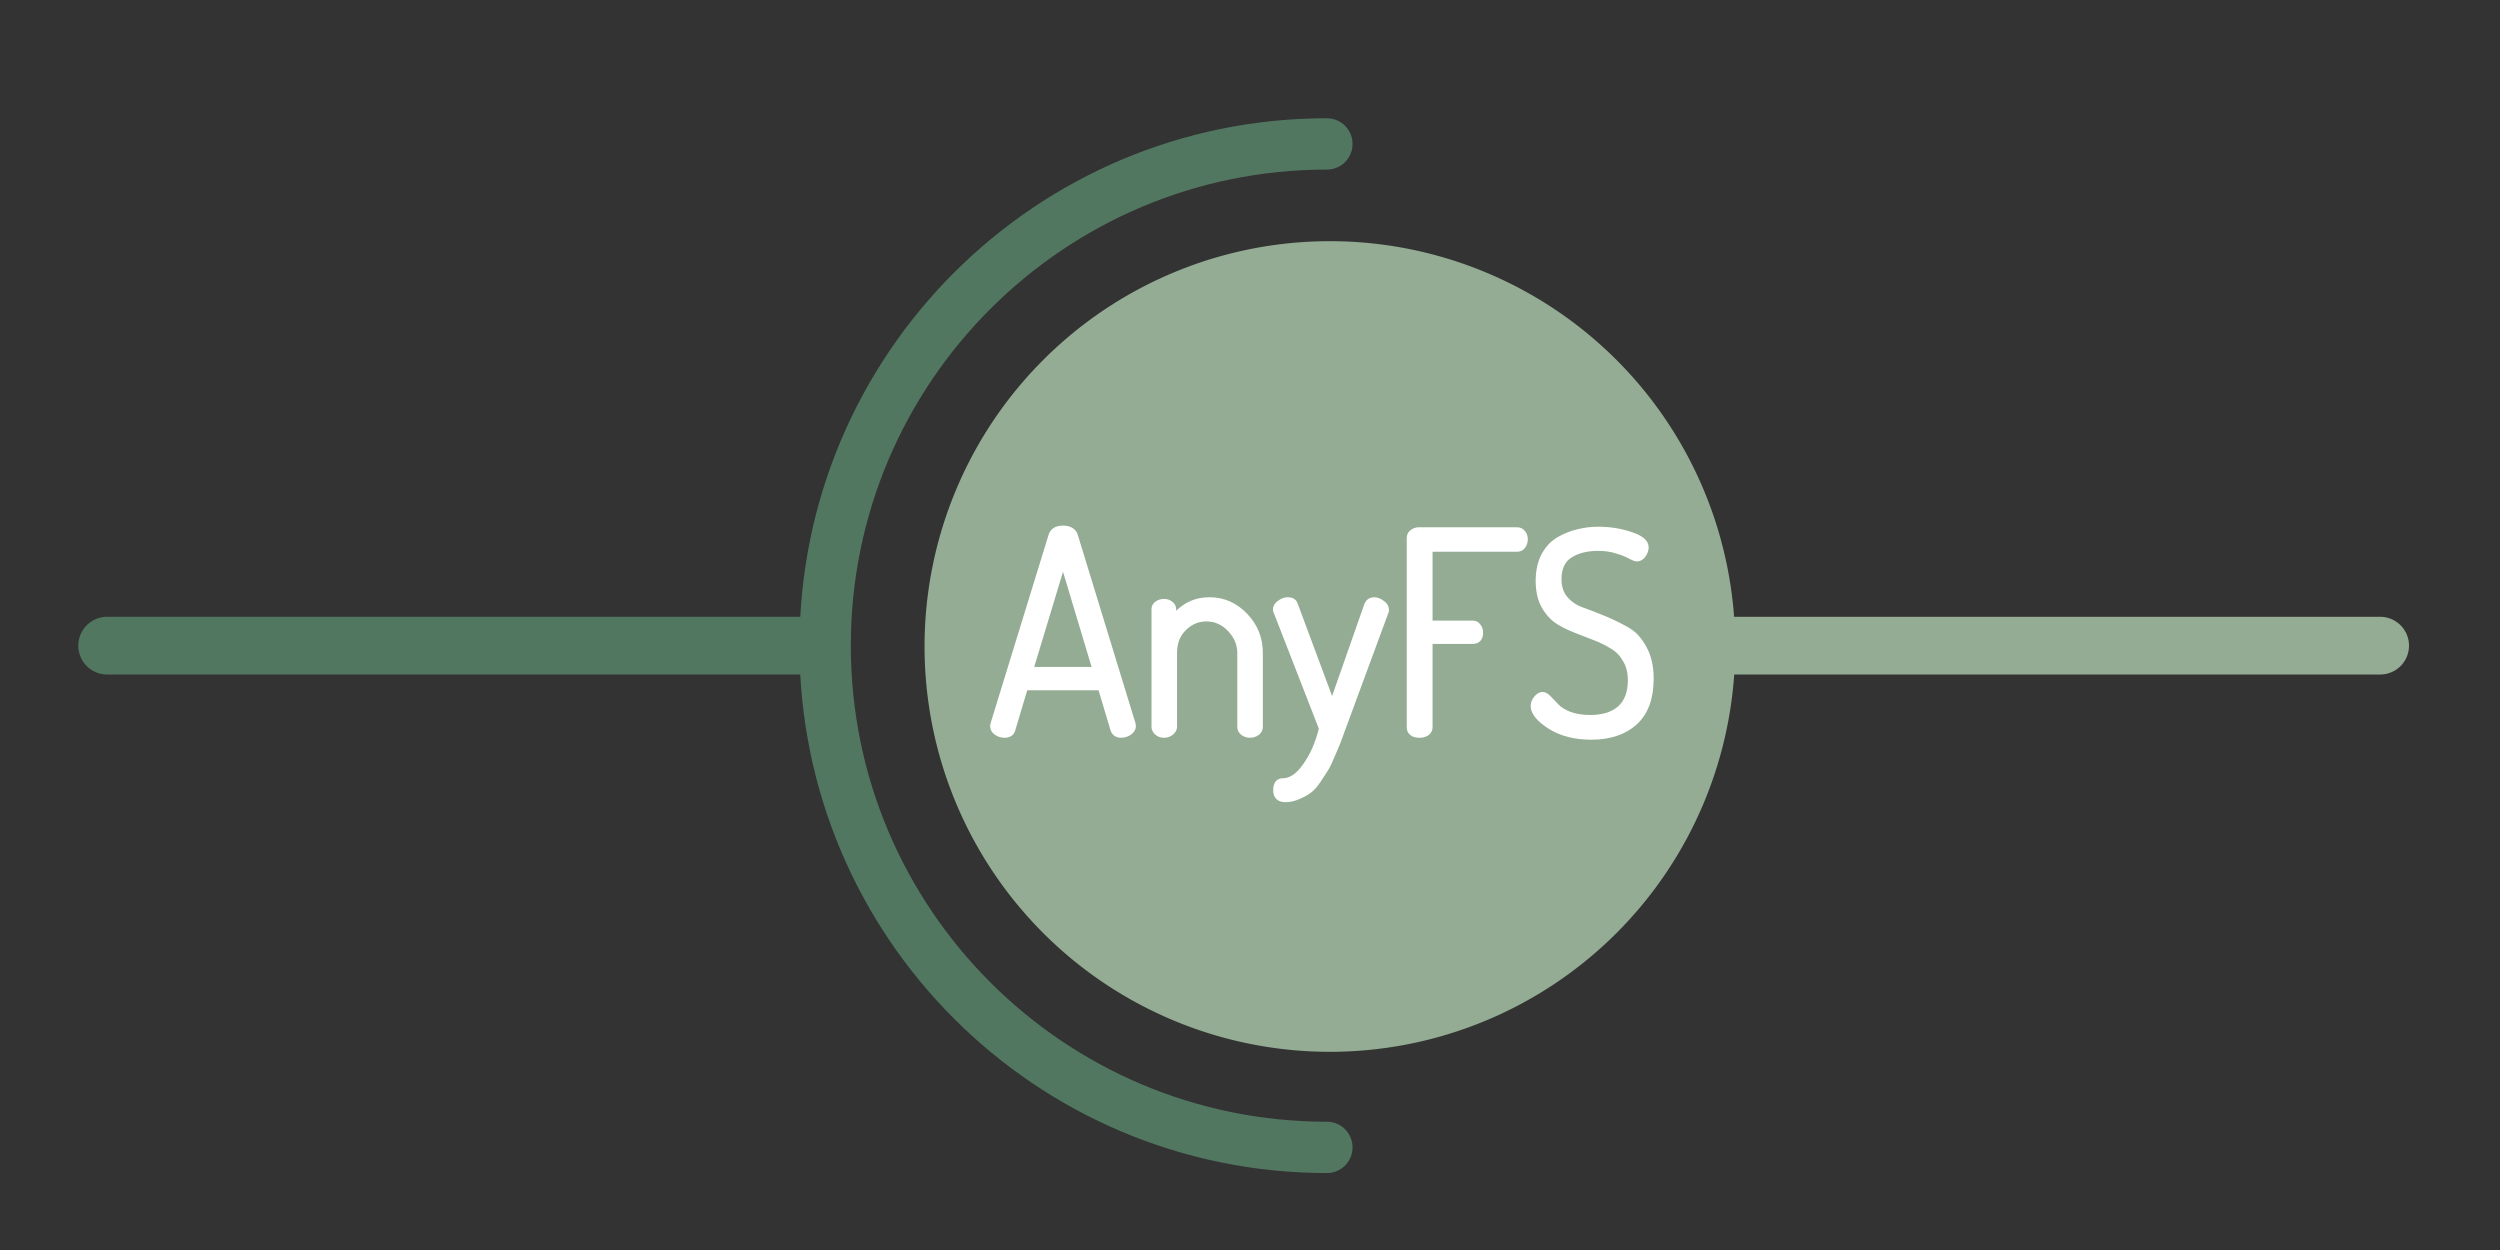 <?xml version="1.0" encoding="UTF-8" standalone="no"?>
<!-- Created with Inkscape (http://www.inkscape.org/) -->

<svg
   xmlns:dc="http://purl.org/dc/elements/1.1/"
   xmlns:cc="http://creativecommons.org/ns#"
   xmlns:rdf="http://www.w3.org/1999/02/22-rdf-syntax-ns#"
   xmlns:svg="http://www.w3.org/2000/svg"
   xmlns="http://www.w3.org/2000/svg"
   xmlns:sodipodi="http://sodipodi.sourceforge.net/DTD/sodipodi-0.dtd"
   xmlns:inkscape="http://www.inkscape.org/namespaces/inkscape"
   width="300"
   height="150"
   id="svg4083"
   version="1.1"
   inkscape:version="0.48.5 r10040"
   sodipodi:docname="anyfs_logo_terminalDosis_fat.svg"
   inkscape:export-filename="/home/egal/GIT/anyfs/lib/assets/facetAndReceptacle/anyfs_logo_terminalDosis_fat.png"
   inkscape:export-xdpi="90"
   inkscape:export-ydpi="90">
  <rect width="100%" height="100%" fill="#333333" stroke="none"/>
  <defs
     id="defs4085" />
  <sodipodi:namedview
     id="base"
     pagecolor="#ffffff"
     bordercolor="#666666"
     borderopacity="1.0"
     inkscape:pageopacity="0.0"
     inkscape:pageshadow="2"
     inkscape:zoom="0.9899495"
     inkscape:cx="163.09657"
     inkscape:cy="63.67718"
     inkscape:document-units="px"
     inkscape:current-layer="g4212"
     showgrid="false"
     inkscape:window-width="1366"
     inkscape:window-height="720"
     inkscape:window-x="0"
     inkscape:window-y="24"
     inkscape:window-maximized="1"
     width="400px" />
  <g
     inkscape:label="Layer 1"
     inkscape:groupmode="layer"
     id="layer1"
     transform="translate(0,-902.362)">
    <g
       id="g4212"
       transform="translate(-171.885,379.737)">
      <path
         style="color:#000000;fill:none;stroke:#527761;stroke-width:6.159;stroke-linecap:round;stroke-linejoin:miter;stroke-miterlimit:4;stroke-opacity:1;stroke-dasharray:none;stroke-dashoffset:0;marker:none;visibility:visible;display:inline;overflow:visible;enable-background:accumulate"
         d="m 331.111,660.311 c -33.252,0 -60.208,-26.956 -60.208,-60.208 0,-33.252 26.956,-60.208 60.208,-60.208"
         id="path3801-0-26"
         inkscape:connector-curvature="0"
         sodipodi:nodetypes="csc" />
      <path
         style="fill:none;stroke:#527761;stroke-width:6.929;stroke-linecap:round;stroke-linejoin:miter;stroke-miterlimit:4;stroke-opacity:1;stroke-dasharray:none"
         d="m 184.742,600.103 41.836,0 41.836,0"
         id="path3803-9-2"
         inkscape:connector-curvature="0"
         sodipodi:nodetypes="ccc" />
      <path
         sodipodi:type="arc"
         style="color:#000000;fill:#93ac93;fill-opacity:1;fill-rule:nonzero;stroke:none;stroke-width:1.012;marker:none;visibility:visible;display:inline;overflow:visible;enable-background:accumulate"
         id="path3801-3"
         sodipodi:cx="97.100914"
         sodipodi:cy="215.82961"
         sodipodi:rx="9.4701805"
         sodipodi:ry="9.4701805"
         d="m 106.571,215.83 a 9.47,9.47 0 1 1 -18.94,0 9.47,9.47 0 1 1 18.94,0 z"
         transform="matrix(-5.136,0,0,-5.136,830.179,1708.708)" />
      <path
         style="fill:#6f916f;stroke:#93ac93;stroke-width:6.929;stroke-linecap:round;stroke-linejoin:miter;stroke-miterlimit:4;stroke-opacity:1;stroke-dasharray:none"
         d="m 373.83,600.103 83.672,0"
         id="path3803-9-4-6"
         inkscape:connector-curvature="0" />
      <g
         id="flowRoot2985-2-0"
         style="font-size:40px;font-style:normal;font-variant:normal;font-weight:normal;font-stretch:normal;line-height:125%;letter-spacing:0px;word-spacing:0px;fill:#ffffff;fill-opacity:1;stroke:#ffffff;stroke-width:1.081;stroke-miterlimit:4;stroke-opacity:1;stroke-dasharray:none;font-family:Alfa Slab One;-inkscape-font-specification:Alfa Slab One"
         transform="matrix(0.833,0,0,0.833,228.577,464.228)">
        <path
           id="path4073"
           style="fill:#ffffff;stroke:#ffffff;stroke-width:1.081;stroke-miterlimit:4;stroke-opacity:1;stroke-dasharray:none;font-family:Terminal Dosis;-inkscape-font-specification:Terminal Dosis"
           d="m 75.121,174.724 c -10e-7,-0.133 0.013,-0.227 0.04,-0.28 l 8.36,-27.16 c 0.187,-0.613 0.707,-0.92 1.56,-0.92 0.853,3e-5 1.387,0.307 1.6,0.92 l 8.32,27.16 c -2.1e-5,0.027 -2.1e-5,0.067 0,0.12 0.027,0.053 0.04,0.093 0.04,0.12 -2.1e-5,0.32 -0.173,0.6 -0.52,0.84 -0.347,0.213 -0.707,0.32 -1.08,0.32 -0.507,0 -0.84,-0.227 -1,-0.68 l -1.84,-6.16 -11.08,0 -1.84,6.16 c -0.107,0.453 -0.453,0.68 -1.04,0.68 -0.373,0 -0.72,-0.107 -1.04,-0.32 -0.32,-0.213 -0.48,-0.48 -0.48,-0.8 m 5.08,-8 9.72,0 -4.84,-16.12 -4.88,16.12"
           inkscape:connector-curvature="0" />
        <path
           id="path4075"
           style="fill:#ffffff;stroke:#ffffff;stroke-width:1.081;stroke-miterlimit:4;stroke-opacity:1;stroke-dasharray:none;font-family:Terminal Dosis;-inkscape-font-specification:Terminal Dosis"
           d="m 98.364,174.804 0,-16.92 c -3e-6,-0.293 0.12,-0.52 0.36,-0.68 0.24,-0.187 0.547,-0.28 0.92,-0.28 0.32,2e-5 0.6,0.093 0.84,0.28 0.24,0.187 0.36,0.413 0.36,0.68 l 0,1.84 c 0.453,-0.853 1.147,-1.573 2.08,-2.16 0.933,-0.587 2.027,-0.88 3.28,-0.88 1.92,2e-5 3.587,0.733 5,2.2 1.413,1.467 2.12,3.227 2.12,5.28 l 0,10.64 c -2e-5,0.32 -0.133,0.573 -0.4,0.76 -0.267,0.187 -0.573,0.28 -0.92,0.28 -0.32,0 -0.613,-0.093 -0.88,-0.28 -0.267,-0.187 -0.4,-0.44 -0.4,-0.76 l 0,-10.64 c -10e-6,-1.307 -0.493,-2.48 -1.48,-3.52 -0.987,-1.04 -2.16,-1.56 -3.52,-1.56 -1.253,2e-5 -2.36,0.467 -3.32,1.4 -0.96,0.933 -1.44,2.16 -1.44,3.68 l 0,10.64 c -1e-5,0.267 -0.133,0.507 -0.4,0.72 -0.267,0.213 -0.573,0.32 -0.92,0.32 -0.373,0 -0.68,-0.107 -0.92,-0.32 -0.24,-0.213 -0.36,-0.453 -0.36,-0.72"
           inkscape:connector-curvature="0" />
        <path
           id="path4077"
           style="fill:#ffffff;stroke:#ffffff;stroke-width:1.081;stroke-miterlimit:4;stroke-opacity:1;stroke-dasharray:none;font-family:Terminal Dosis;-inkscape-font-specification:Terminal Dosis"
           d="m 115.857,157.924 c -1e-5,-0.32 0.173,-0.6 0.52,-0.84 0.347,-0.267 0.707,-0.4 1.08,-0.4 0.507,2e-5 0.813,0.187 0.92,0.56 l 5.48,14.72 5.16,-14.72 c 0.16,-0.373 0.453,-0.56 0.88,-0.56 0.347,2e-5 0.693,0.133 1.04,0.4 0.373,0.24 0.56,0.533 0.56,0.88 -1e-5,0.16 -0.027,0.267 -0.08,0.32 l -6.2,16.8 -0.72,1.96 c -0.133,0.347 -0.4,0.973 -0.8,1.88 -0.373,0.907 -0.693,1.56 -0.96,1.96 l -1.04,1.6 c -0.453,0.667 -0.893,1.147 -1.32,1.44 -0.4,0.293 -0.893,0.56 -1.48,0.8 -0.587,0.267 -1.187,0.4 -1.8,0.4 -0.8,-1e-5 -1.2,-0.387 -1.2,-1.16 0,-0.8 0.267,-1.2 0.8,-1.2 1.227,-10e-6 2.36,-0.747 3.4,-2.24 1.067,-1.467 1.867,-3.293 2.4,-5.48 l -6.52,-16.76 c -0.08,-0.133 -0.12,-0.253 -0.12,-0.36"
           inkscape:connector-curvature="0" />
        <path
           id="path4079"
           style="fill:#ffffff;stroke:#ffffff;stroke-width:1.081;stroke-miterlimit:4;stroke-opacity:1;stroke-dasharray:none;font-family:Terminal Dosis;-inkscape-font-specification:Terminal Dosis"
           d="m 135.134,174.844 0,-27.24 c 0,-0.32 0.12,-0.56 0.36,-0.72 0.24,-0.187 0.52,-0.28 0.84,-0.28 l 14.16,0 c 0.32,3e-5 0.56,0.12 0.72,0.36 0.187,0.213 0.28,0.48 0.28,0.8 -2e-5,0.347 -0.093,0.653 -0.28,0.92 -0.16,0.24 -0.4,0.36 -0.72,0.36 l -12.72,0 0,11 6.32,0 c 0.293,2e-5 0.52,0.12 0.68,0.36 0.187,0.213 0.28,0.493 0.28,0.84 -1e-5,0.72 -0.32,1.08 -0.96,1.08 l -6.32,0 0,12.52 c -1e-5,0.32 -0.133,0.573 -0.4,0.76 -0.267,0.16 -0.573,0.24 -0.92,0.24 -0.88,0 -1.32,-0.333 -1.32,-1"
           inkscape:connector-curvature="0" />
        <path
           id="path4081"
           style="fill:#ffffff;stroke:#ffffff;stroke-width:1.081;stroke-miterlimit:4;stroke-opacity:1;stroke-dasharray:none;font-family:Terminal Dosis;-inkscape-font-specification:Terminal Dosis"
           d="m 152.987,171.804 c 0,-0.32 0.12,-0.64 0.36,-0.96 0.267,-0.347 0.547,-0.52 0.84,-0.52 0.213,1e-5 0.48,0.173 0.8,0.52 l 1.12,1.16 c 0.4,0.427 1.027,0.813 1.88,1.16 0.88,0.32 1.893,0.48 3.04,0.48 1.893,0 3.36,-0.467 4.4,-1.4 1.04,-0.96 1.56,-2.333 1.56,-4.12 -1e-5,-1.2 -0.253,-2.213 -0.76,-3.04 -0.48,-0.853 -1.107,-1.507 -1.88,-1.96 -0.747,-0.48 -1.6,-0.907 -2.56,-1.28 l -2.88,-1.12 c -0.96,-0.373 -1.827,-0.813 -2.6,-1.32 -0.747,-0.533 -1.373,-1.267 -1.88,-2.2 -0.48,-0.96 -0.72,-2.093 -0.72,-3.4 0,-1.387 0.253,-2.573 0.76,-3.56 0.533,-1.013 1.24,-1.773 2.12,-2.28 0.88,-0.507 1.773,-0.867 2.68,-1.08 0.933,-0.24 1.907,-0.36 2.92,-0.36 1.627,3e-5 3.147,0.24 4.56,0.72 1.44,0.453 2.16,1.027 2.16,1.72 -2e-5,0.32 -0.12,0.653 -0.36,1 -0.213,0.32 -0.48,0.48 -0.8,0.48 -0.16,3e-5 -0.467,-0.12 -0.92,-0.36 -0.453,-0.267 -1.093,-0.52 -1.92,-0.76 -0.8,-0.267 -1.72,-0.4 -2.76,-0.4 -1.68,3e-5 -3.067,0.36 -4.16,1.08 -1.093,0.72 -1.64,1.907 -1.64,3.56 0,1.147 0.32,2.107 0.96,2.88 0.667,0.773 1.493,1.333 2.48,1.68 0.987,0.347 2.053,0.76 3.2,1.24 1.147,0.48 2.213,1 3.2,1.56 0.987,0.533 1.8,1.4 2.44,2.6 0.667,1.173 1,2.627 1,4.36 -1e-5,2.747 -0.76,4.813 -2.28,6.2 -1.52,1.36 -3.573,2.04 -6.16,2.04 -2.32,0 -4.267,-0.493 -5.84,-1.48 -1.573,-1.013 -2.36,-1.96 -2.36,-2.84"
           inkscape:connector-curvature="0" />
      </g>
    </g>
  </g>
</svg>
